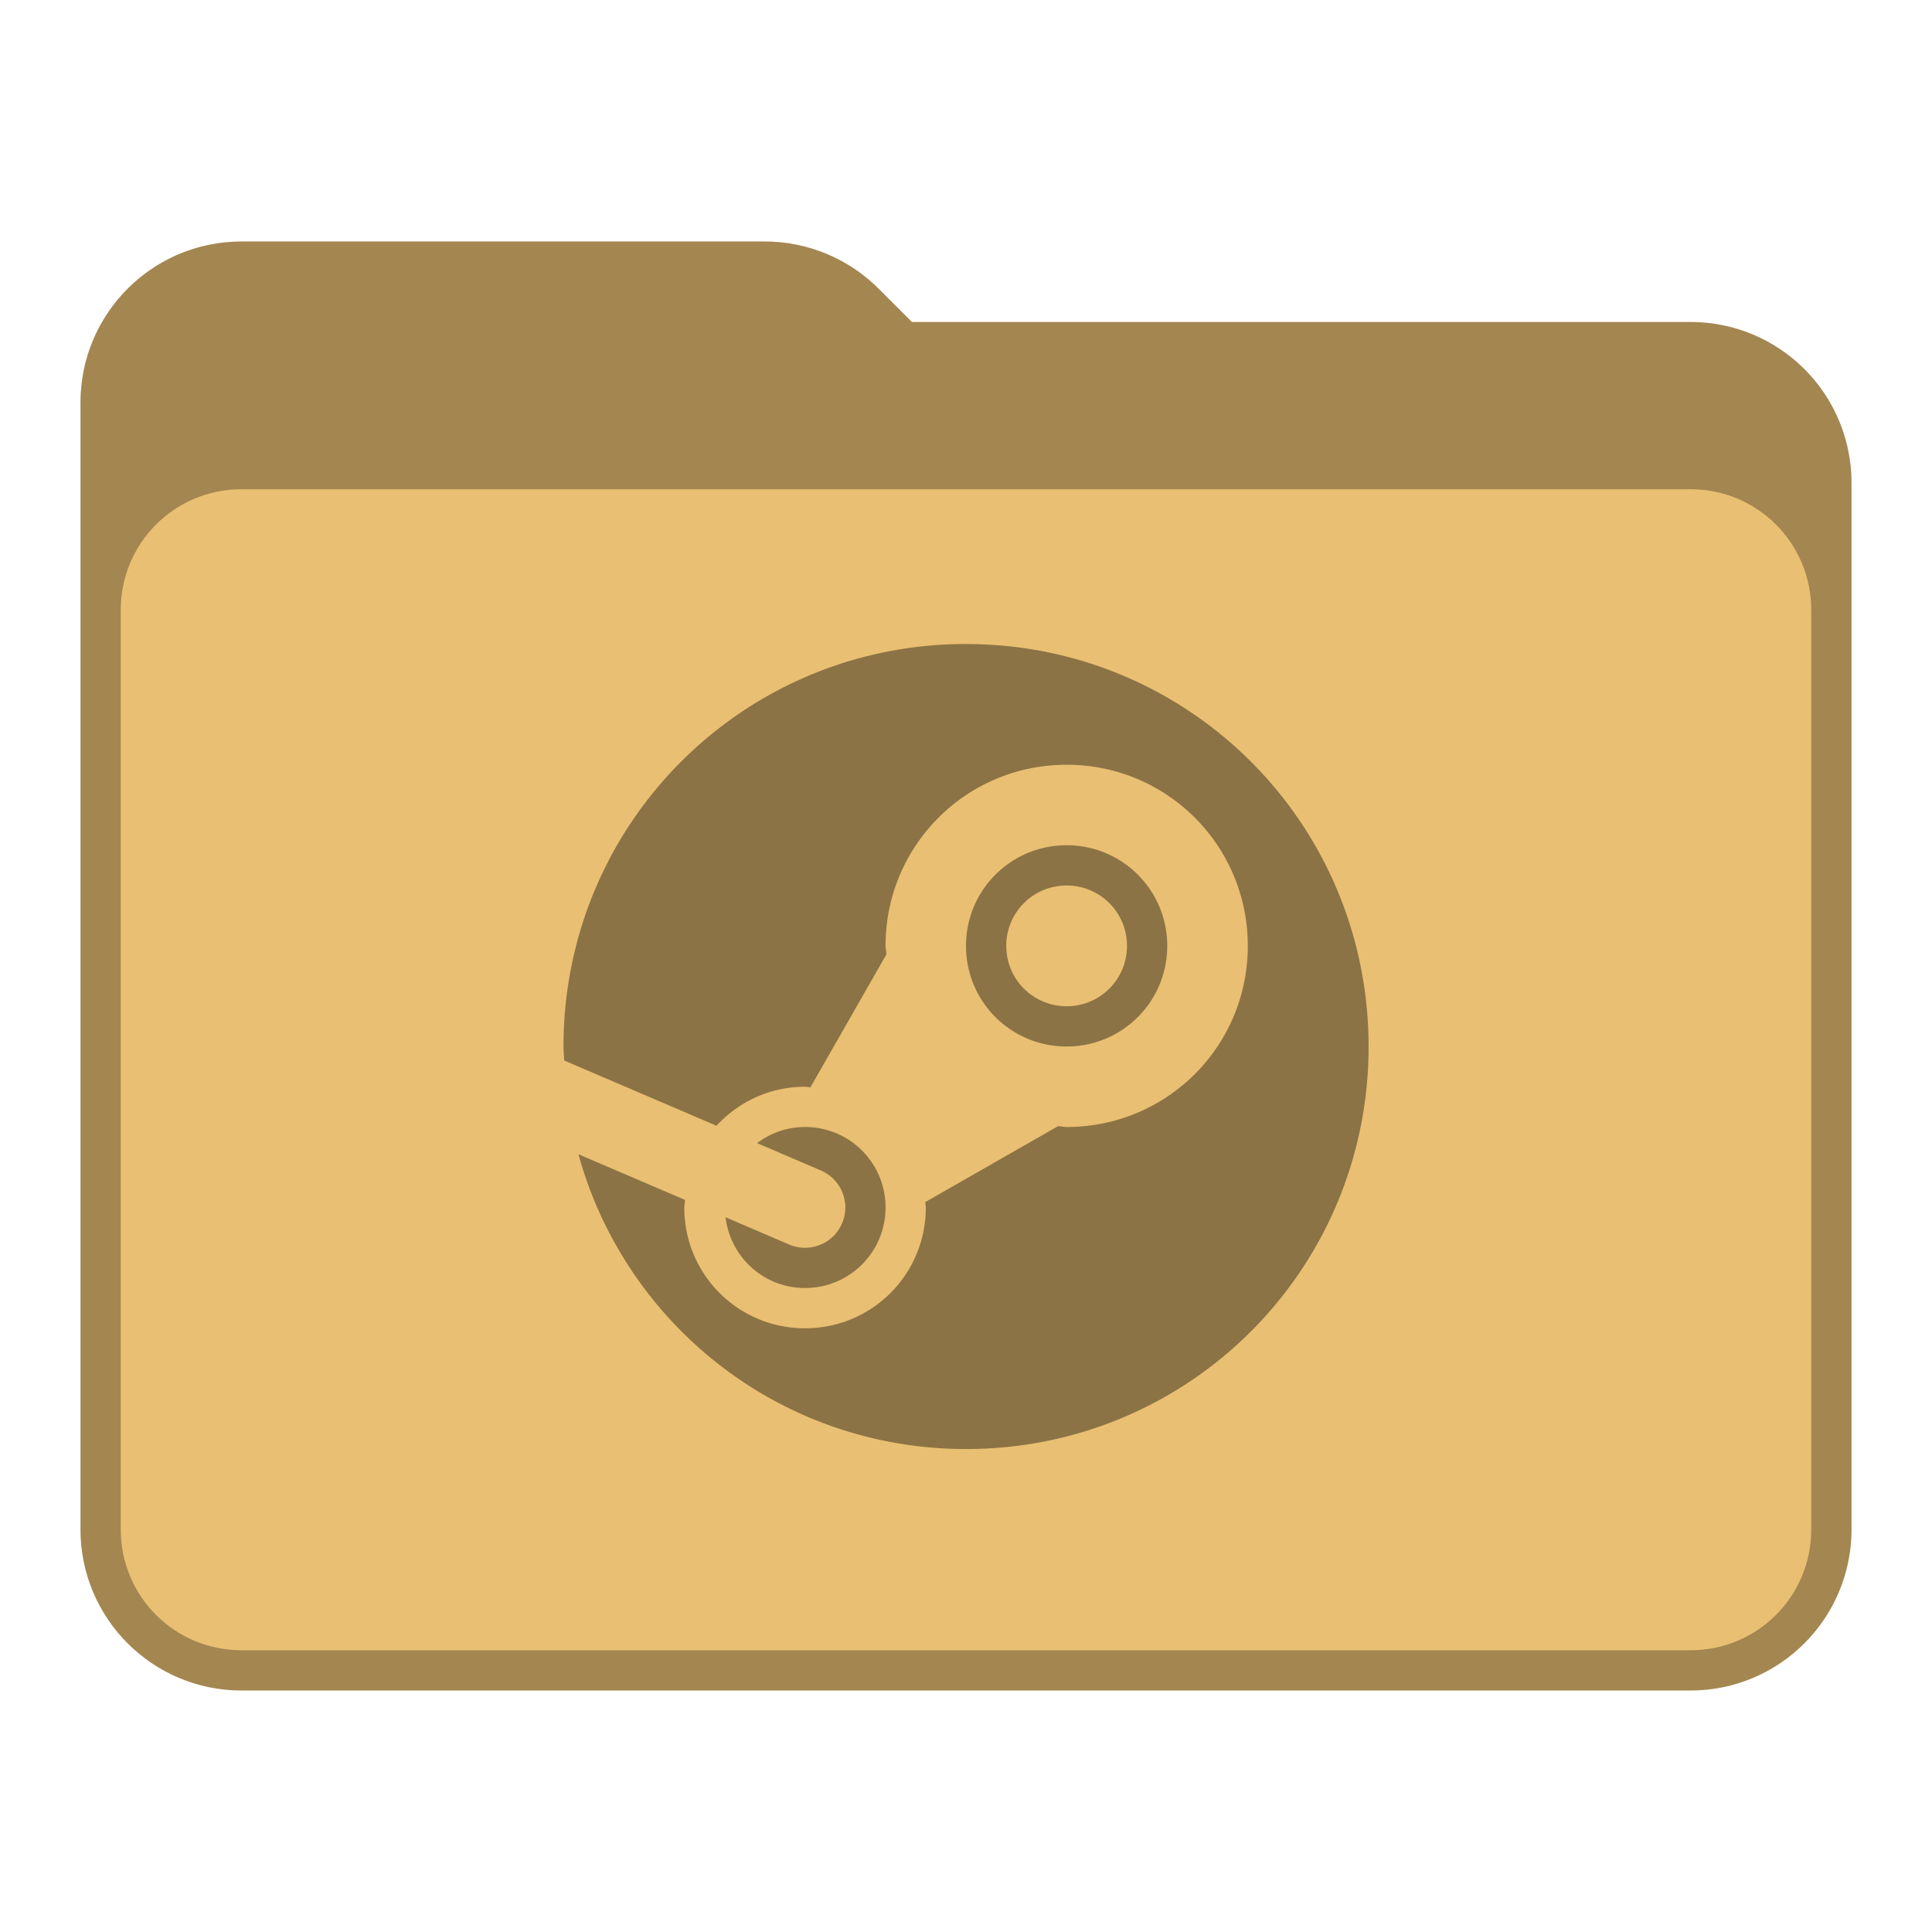 <svg xmlns="http://www.w3.org/2000/svg" viewBox="0 0 48 48">
  <defs id="defs815">
    <style type="text/css" id="current-color-scheme">
      .ColorScheme-Text {
        color:#31363b;
      }
      .ColorScheme-Accent {
        color:#3daee9;
      }
      </style>
  </defs>
 <path 
  d="m6 6a4 4 0 0 0-4 4v28a4 4 0 0 0 4 4h36a4 4 0 0 0 4-4v-26a4 4 0 0 0-4-4h-19.344l-0.828-0.828a4 4 0 0 0-2.828-1.172z" fill="#e9bf73"/>
 <path 
  d="m6 6c-2.209 2.209e-4 -4 1.791-4 4v28c2.209e-4 2.209 1.791 4 4 4h36c2.209-2.21e-4 4-1.791 4-4v-26c0-2.216-1.784-4-4-4h-19.344l-0.828-0.828c-0.75-0.75-1.767-1.172-2.828-1.172zm0 6.155h36c1.662 0 3 1.338 3 3v22.845c0 1.662-1.338 3-3 3h-36c-1.662 0-3-1.338-3-3v-22.845c0-1.662 1.338-3 3-3z" fill-opacity=".3"/>
 <path d="m24 16c-5.54 0-10 4.46-10 10 0 0.117 0.014 0.231 0.018 0.348l3.783 1.621c0.547-0.593 1.325-0.969 2.199-0.969 0.046 0 0.089 0.012 0.135 0.014l1.887-3.301c-0.003-0.072-0.021-0.14-0.021-0.213 0-2.493 2.007-4.5 4.5-4.5s4.5 2.007 4.5 4.5-2.007 4.5-4.5 4.5c-0.073 0-0.141-0.018-0.213-0.021l-3.301 1.887c0.002 0.046 0.014 0.089 0.014 0.135 0 1.662-1.338 3-3 3s-3-1.338-3-3c0-0.065 0.015-0.125 0.02-0.189l-2.65-1.135c1.166 4.231 5.02 7.324 9.631 7.324 5.54 0 10-4.46 10-10s-4.46-10-10-10zm2.5 5c-1.385 0-2.5 1.115-2.5 2.5s1.115 2.5 2.5 2.5 2.5-1.115 2.5-2.5-1.115-2.5-2.5-2.5zm0 1c0.831 0 1.5 0.669 1.5 1.5s-0.669 1.5-1.5 1.5-1.5-0.669-1.5-1.5 0.669-1.5 1.5-1.5zm-6.5 6c-0.449 0-0.858 0.152-1.191 0.4l1.586 0.68a1.001 1.001 0 1 1-0.789 1.84l-1.58-0.678c0.12 0.992 0.95 1.758 1.975 1.758 1.108 0 2-0.892 2-2s-0.892-2-2-2z" opacity=".4"/>
</svg>
